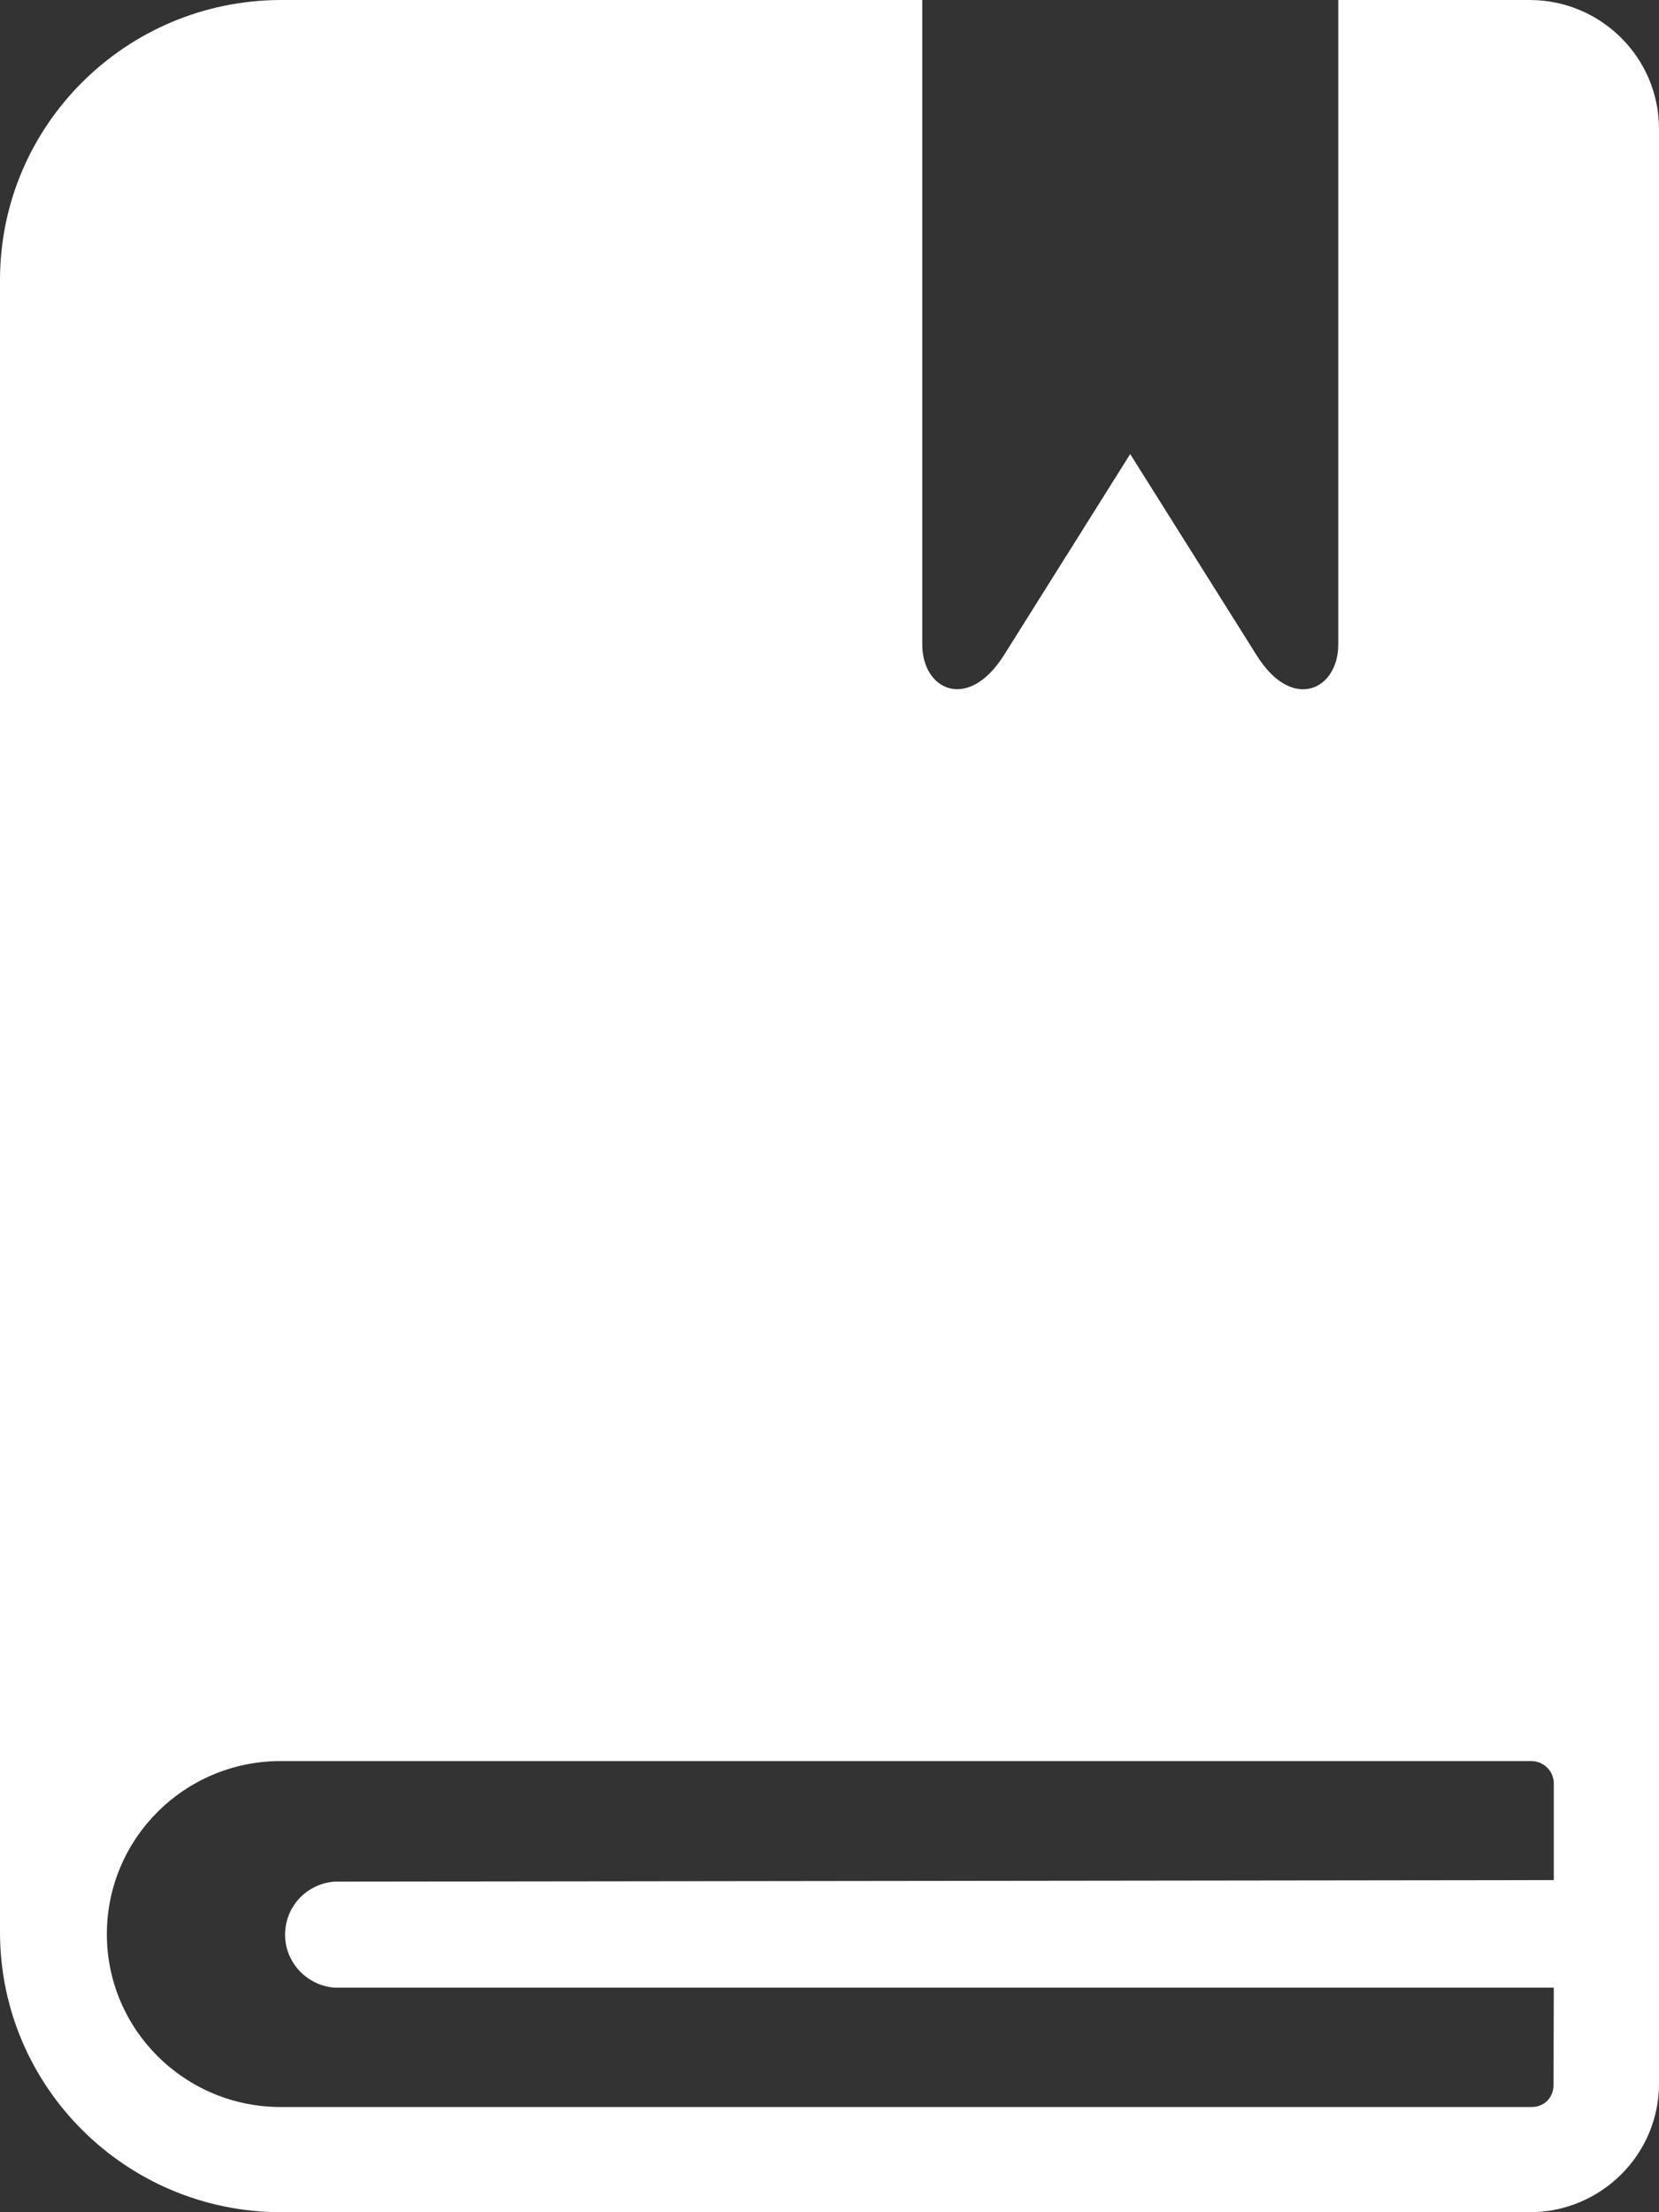 <svg xmlns="http://www.w3.org/2000/svg" width="12" height="16" viewBox="0 0 12 16">
    <rect x="0" y="0" width="12" height="16" fill="#333333" stroke="none"/>
    <g fill="none" fill-rule="evenodd" opacity="1">
        <g fill="#FFF" fill-rule="nonzero">
            <path d="M41.066 438H39.68v4.662c0 .327-.333.49-.59.078l-.915-1.456-.914 1.456c-.26.41-.59.25-.59-.078V438H32.03c-1.122.003-2.03.909-2.03 2.025v11.955c.003 1.114.91 2.017 2.03 2.02h9.037c.248 0 .484-.099.659-.273.175-.173.274-.41.274-.655V438.93c-.001-.513-.419-.929-.934-.93zm.173 13.598l-8.818.011c-.192.013-.345.165-.358.357-.015.211.146.394.358.41h8.818l-.002.705c0 .042-.016.083-.045.113-.03.03-.071.045-.114.045H32.03c-.694 0-1.257-.56-1.257-1.25 0-.692.563-1.252 1.257-1.252h9.048c.089.001.16.073.161.16v.701z" transform="translate(-30 -438)"/>
        </g>
    </g>
</svg>
